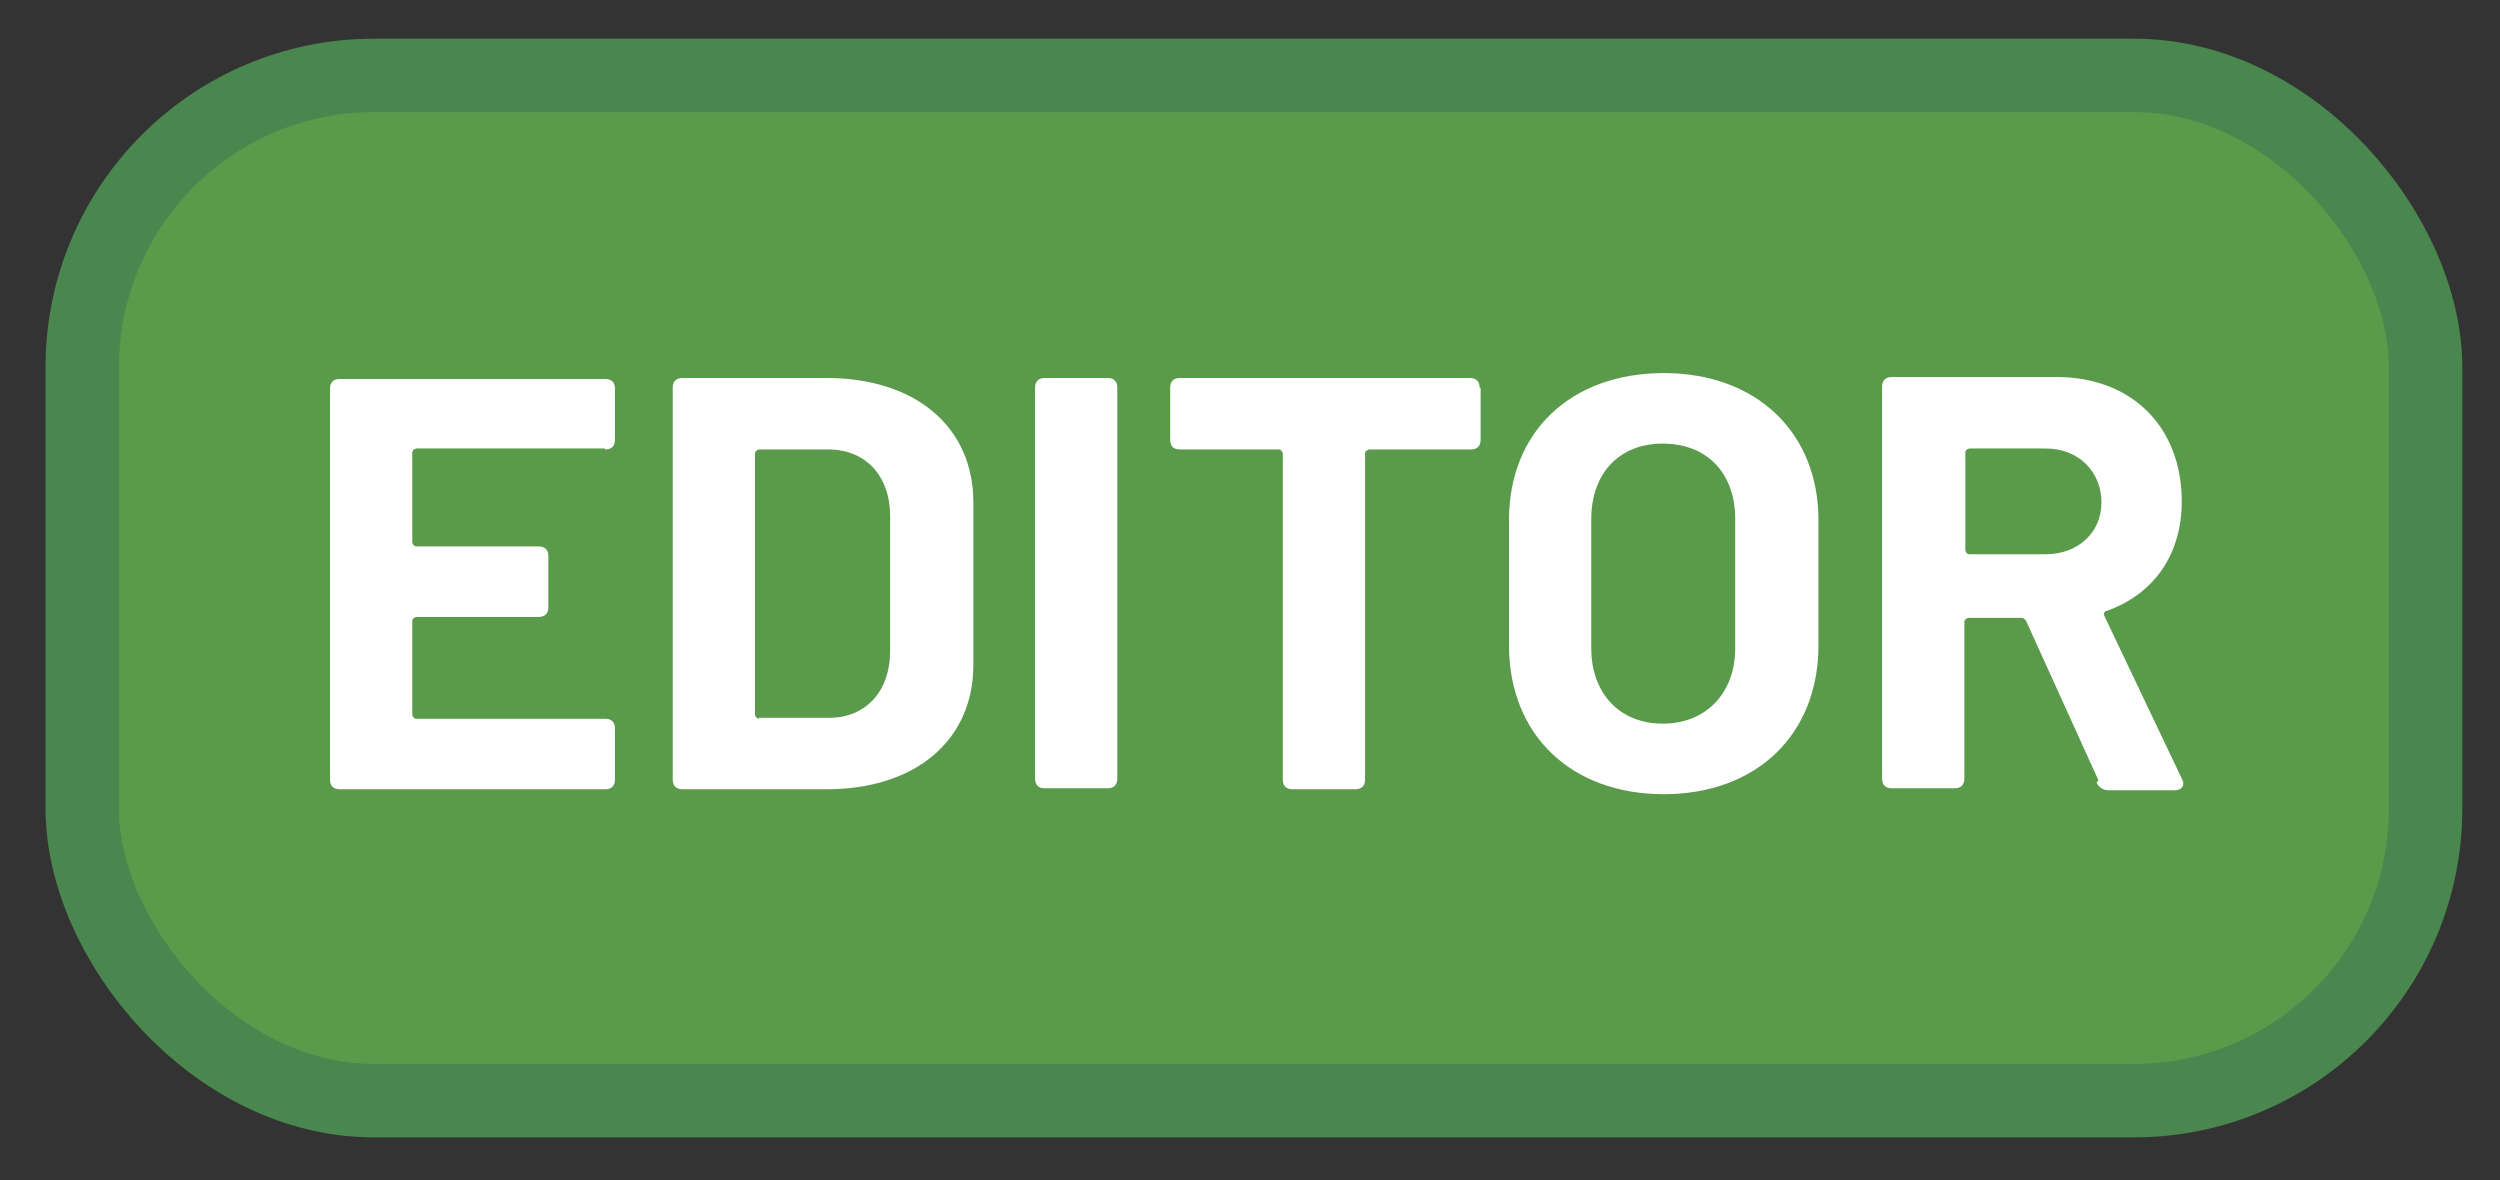 <?xml version="1.0" encoding="UTF-8"?><svg id="Layer_1" xmlns="http://www.w3.org/2000/svg" viewBox="0 0 25.53 12.05"><rect x="0" y="0" width="25.53" height="12.05" fill="#333333" stroke="none"/><defs><style>.cls-1{fill:#fff;}.cls-2{fill:#599b4b;stroke:#49874f;stroke-miterlimit:10;stroke-width:.75px;}</style></defs><rect class="cls-2" x=".84" y=".77" width="23.93" height="10.47" rx="2.98" ry="2.98"/><g><path class="cls-1" d="m6.18,4.58h-1.93s-.04.01-.04.04v.92s.01.04.04.04h1.25c.07,0,.1.04.1.1v.52c0,.07-.04.1-.1.1h-1.25s-.04.01-.04.04v.96s.01.04.04.04h1.93c.07,0,.1.04.1.1v.52c0,.07-.04.1-.1.1h-2.71c-.07,0-.1-.04-.1-.1v-3.99c0-.07.04-.1.1-.1h2.71c.07,0,.1.04.1.1v.52c0,.07-.04.1-.1.1Z"/><path class="cls-1" d="m6.87,7.95v-3.99c0-.07.04-.1.1-.1h1.47c.91,0,1.5.5,1.5,1.27v1.66c0,.77-.59,1.27-1.5,1.27h-1.47c-.07,0-.1-.04-.1-.1Zm.88-.62h.72c.37,0,.62-.27.62-.68v-1.38c0-.41-.25-.68-.63-.68h-.71s-.04.01-.04.04v2.67s.01.04.04.04Z"/><path class="cls-1" d="m10.57,7.95v-3.99c0-.07.04-.1.1-.1h.64c.07,0,.1.04.1.1v3.99c0,.07-.04.1-.1.1h-.64c-.07,0-.1-.04-.1-.1Z"/><path class="cls-1" d="m15.12,3.96v.53c0,.07-.04.1-.1.1h-1.04s-.04.01-.04.04v3.33c0,.07-.04.1-.1.1h-.64c-.07,0-.1-.04-.1-.1v-3.33s-.01-.04-.04-.04h-1.01c-.07,0-.1-.04-.1-.1v-.53c0-.07.04-.1.1-.1h2.96c.07,0,.1.04.1.1Z"/><path class="cls-1" d="m15.41,6.59v-1.28c0-.9.63-1.5,1.58-1.5s1.58.61,1.58,1.5v1.28c0,.91-.63,1.52-1.58,1.52s-1.58-.61-1.58-1.52Zm2.31.03v-1.32c0-.47-.29-.77-.74-.77s-.73.31-.73.77v1.32c0,.46.29.77.73.77s.74-.31.74-.77Z"/><path class="cls-1" d="m21.43,7.97l-.74-1.63s-.02-.03-.04-.03h-.55s-.04.01-.04.04v1.6c0,.07-.04.1-.1.1h-.64c-.07,0-.1-.04-.1-.1v-4c0-.07.04-.1.1-.1h1.68c.77,0,1.28.51,1.28,1.27,0,.55-.29.95-.77,1.12-.02,0-.03.03-.02.05l.79,1.66c.04.07,0,.12-.07.12h-.68c-.05,0-.1-.03-.12-.08Zm-1.36-3.36v1.01s.01.04.04.04h.78c.33,0,.57-.22.57-.53s-.23-.55-.57-.55h-.78s-.04.01-.04.04Z"/></g></svg>